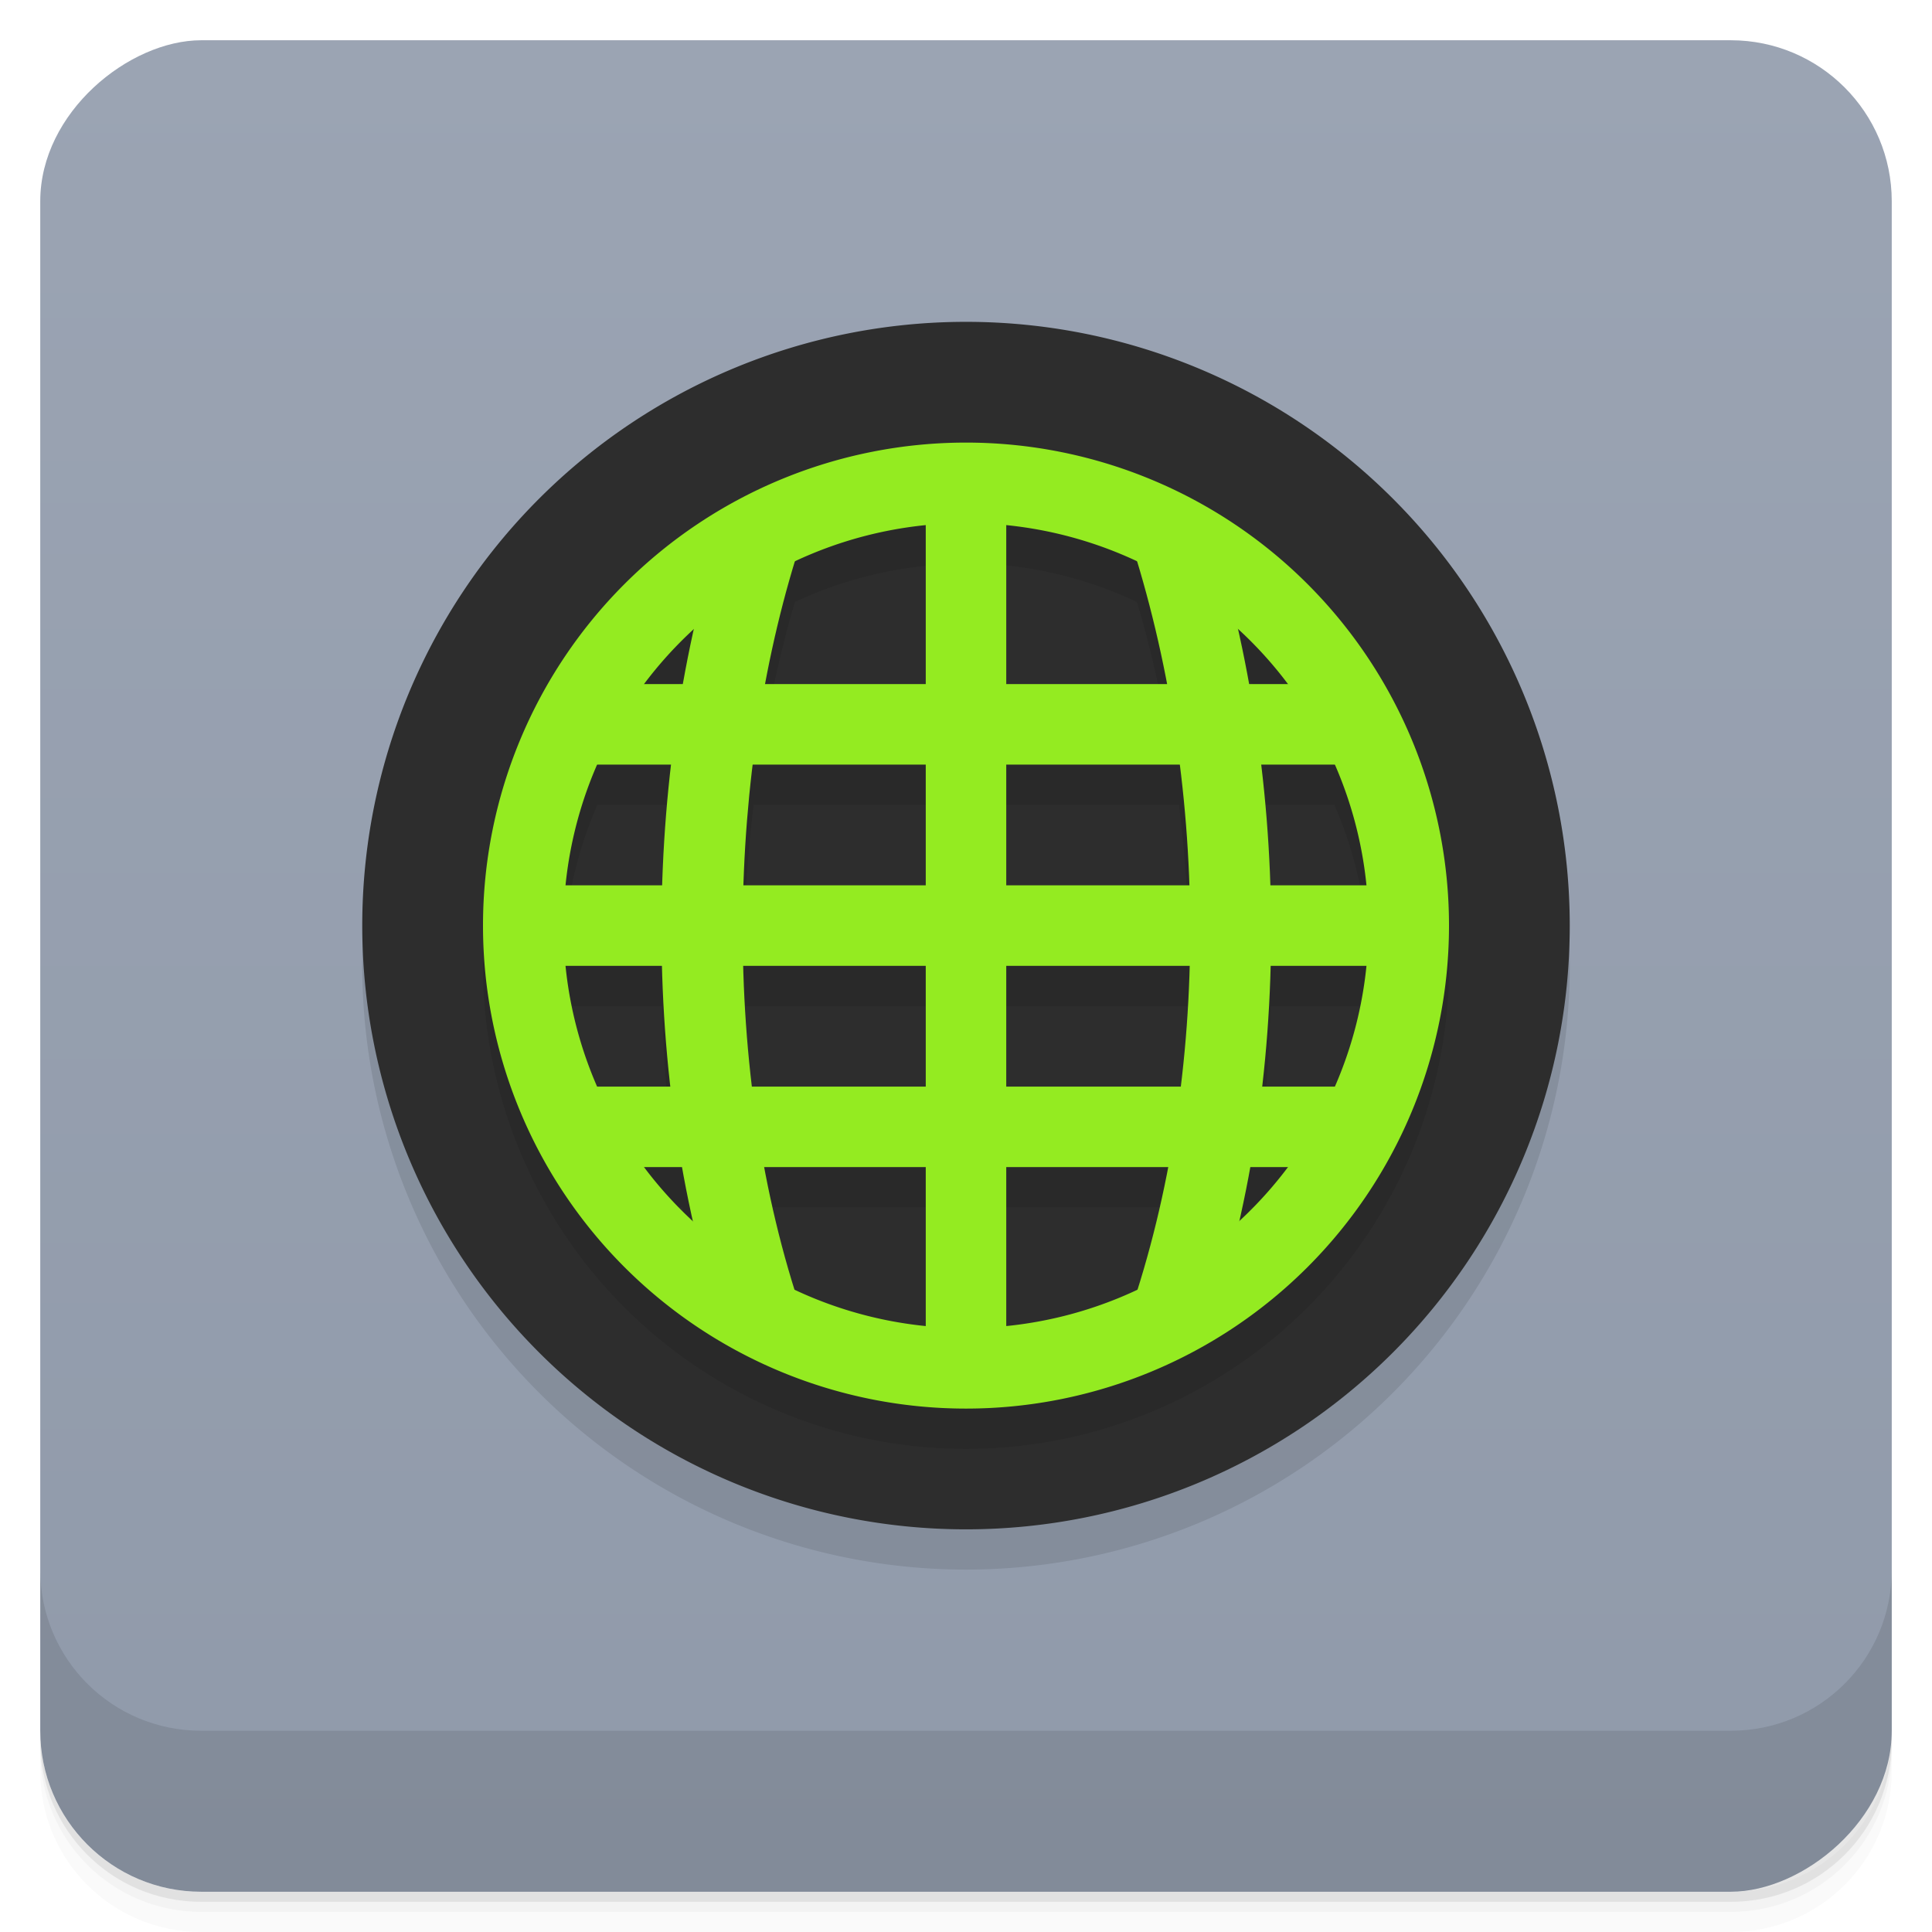 <svg width="48" height="48" viewBox="0 0 48 48" xmlns="http://www.w3.org/2000/svg">
  <defs>
    <linearGradient id="a" x1="-47" x2="-1" gradientUnits="userSpaceOnUse">
      <stop offset="0" stop-color="#909aaa"/>
      <stop offset="1" stop-color="#9ba4b3"/>
    </linearGradient>
  </defs>
  <path d="M1 43v.25c0 2.216 1.784 4 4 4h38c2.216 0 4-1.784 4-4V43c0 2.216-1.784 4-4 4H5c-2.216 0-4-1.784-4-4zm0 .5v.5c0 2.216 1.784 4 4 4h38c2.216 0 4-1.784 4-4v-.5c0 2.216-1.784 4-4 4H5c-2.216 0-4-1.784-4-4z" opacity=".02"/>
  <path d="M1 43.25v.25c0 2.216 1.784 4 4 4h38c2.216 0 4-1.784 4-4v-.25c0 2.216-1.784 4-4 4H5c-2.216 0-4-1.784-4-4z" opacity=".05"/>
  <path d="M1 43v.25c0 2.216 1.784 4 4 4h38c2.216 0 4-1.784 4-4V43c0 2.216-1.784 4-4 4H5c-2.216 0-4-1.784-4-4z" opacity=".1"/>
  <rect transform="rotate(-90)" x="-47" y="1" width="46" height="46" rx="4" fill="url(#a)"/>
  <path d="M1 39v4c0 2.216 1.784 4 4 4h38c2.216 0 4-1.784 4-4v-4c0 2.216-1.784 4-4 4H5c-2.216 0-4-1.784-4-4z" opacity=".1"/>
  <path d="M39 23.996a15 15 0 1 1-30 0 15 15 0 1 1 30 0z" opacity=".1"/>
  <path d="M39 22.996a15 15 0 1 1-30 0 15 15 0 1 1 30 0z" fill="#2d2d2d"/>
  <path d="M24 11.996a12 12 0 0 0-12 12 12 12 0 0 0 12 12 12 12 0 0 0 12-12 12 12 0 0 0-12-12zm1 2.05a10 10 0 0 1 3.248.911c.297.984.529 2.004.727 3.04H25zm-2 .01v3.94h-3.969c.196-1.047.426-2.071.72-3.041A10 10 0 0 1 23 14.057zm-5.758 2.583c-.1.447-.19.9-.271 1.357h-.955a10 10 0 0 1 1.226-1.357zm13.514 0a10 10 0 0 1 1.233 1.357h-.96a33.246 33.246 0 0 0-.273-1.357zM14.84 19.996h1.832c-.115.99-.186 1.991-.217 3h-2.404a10 10 0 0 1 .79-3zm3.883 0H23v3h-4.508c.033-1.012.11-2.012.231-3zm6.277 0h4.291c.125.993.204 1.993.239 3H25zm6.334 0h1.819a10 10 0 0 1 .787 3h-2.381a34.71 34.71 0 0 0-.225-3zm-17.273 5h2.389c.026 1.004.092 2.006.205 3h-1.807a10 10 0 0 1-.787-3zm4.428 0h4.512v3h-4.317a32.779 32.779 0 0 1-.195-3zm6.512 0h4.535a31.793 31.793 0 0 1-.22 3H25zm6.564 0h2.385a10 10 0 0 1-.79 3h-1.8c.115-.993.18-1.996.205-3zm-15.553 5h.94c.08.447.167.89.265 1.33a10 10 0 0 1-1.205-1.33zm2.975 0H23v3.95a10 10 0 0 1-3.257-.915c-.307-.98-.561-1.994-.756-3.035zm6.013 0h4.024a27.12 27.12 0 0 1-.766 3.037 10 10 0 0 1-3.258.902zm6.06 0h.925a10 10 0 0 1-1.197 1.332c.1-.441.19-.885.271-1.332z" opacity=".1"/>
  <path d="M24 10.996a12 12 0 0 0-12 12 12 12 0 0 0 12 12 12 12 0 0 0 12-12 12 12 0 0 0-12-12zm0 2a10 10 0 0 1 10 10 10 10 0 0 1-10 10 10 10 0 0 1-10-10 10 10 0 0 1 10-10z" fill="#94eb21"/>
  <path fill="#94eb21" d="M23 11.996h2v22h-2z"/>
  <path fill="#94eb21" d="M13 21.996h22v2H13zM14 16.996h20v2H14zM14 26.996h20v2H14z"/>
  <path d="M18.05 12.68c-2.077 6.231-2.233 14.14.004 20.643l1.891-.652c-2.063-5.996-1.919-13.588.004-19.357l-1.898-.633zM29.949 12.684l-1.898.625c1.979 6.03 2.071 13.353.004 19.361l1.891.652c2.233-6.492 2.125-14.173.004-20.639z" style="isolation:auto;mix-blend-mode:normal" color="#000" fill-rule="evenodd" fill="#94eb21" white-space="normal"/>
</svg>
